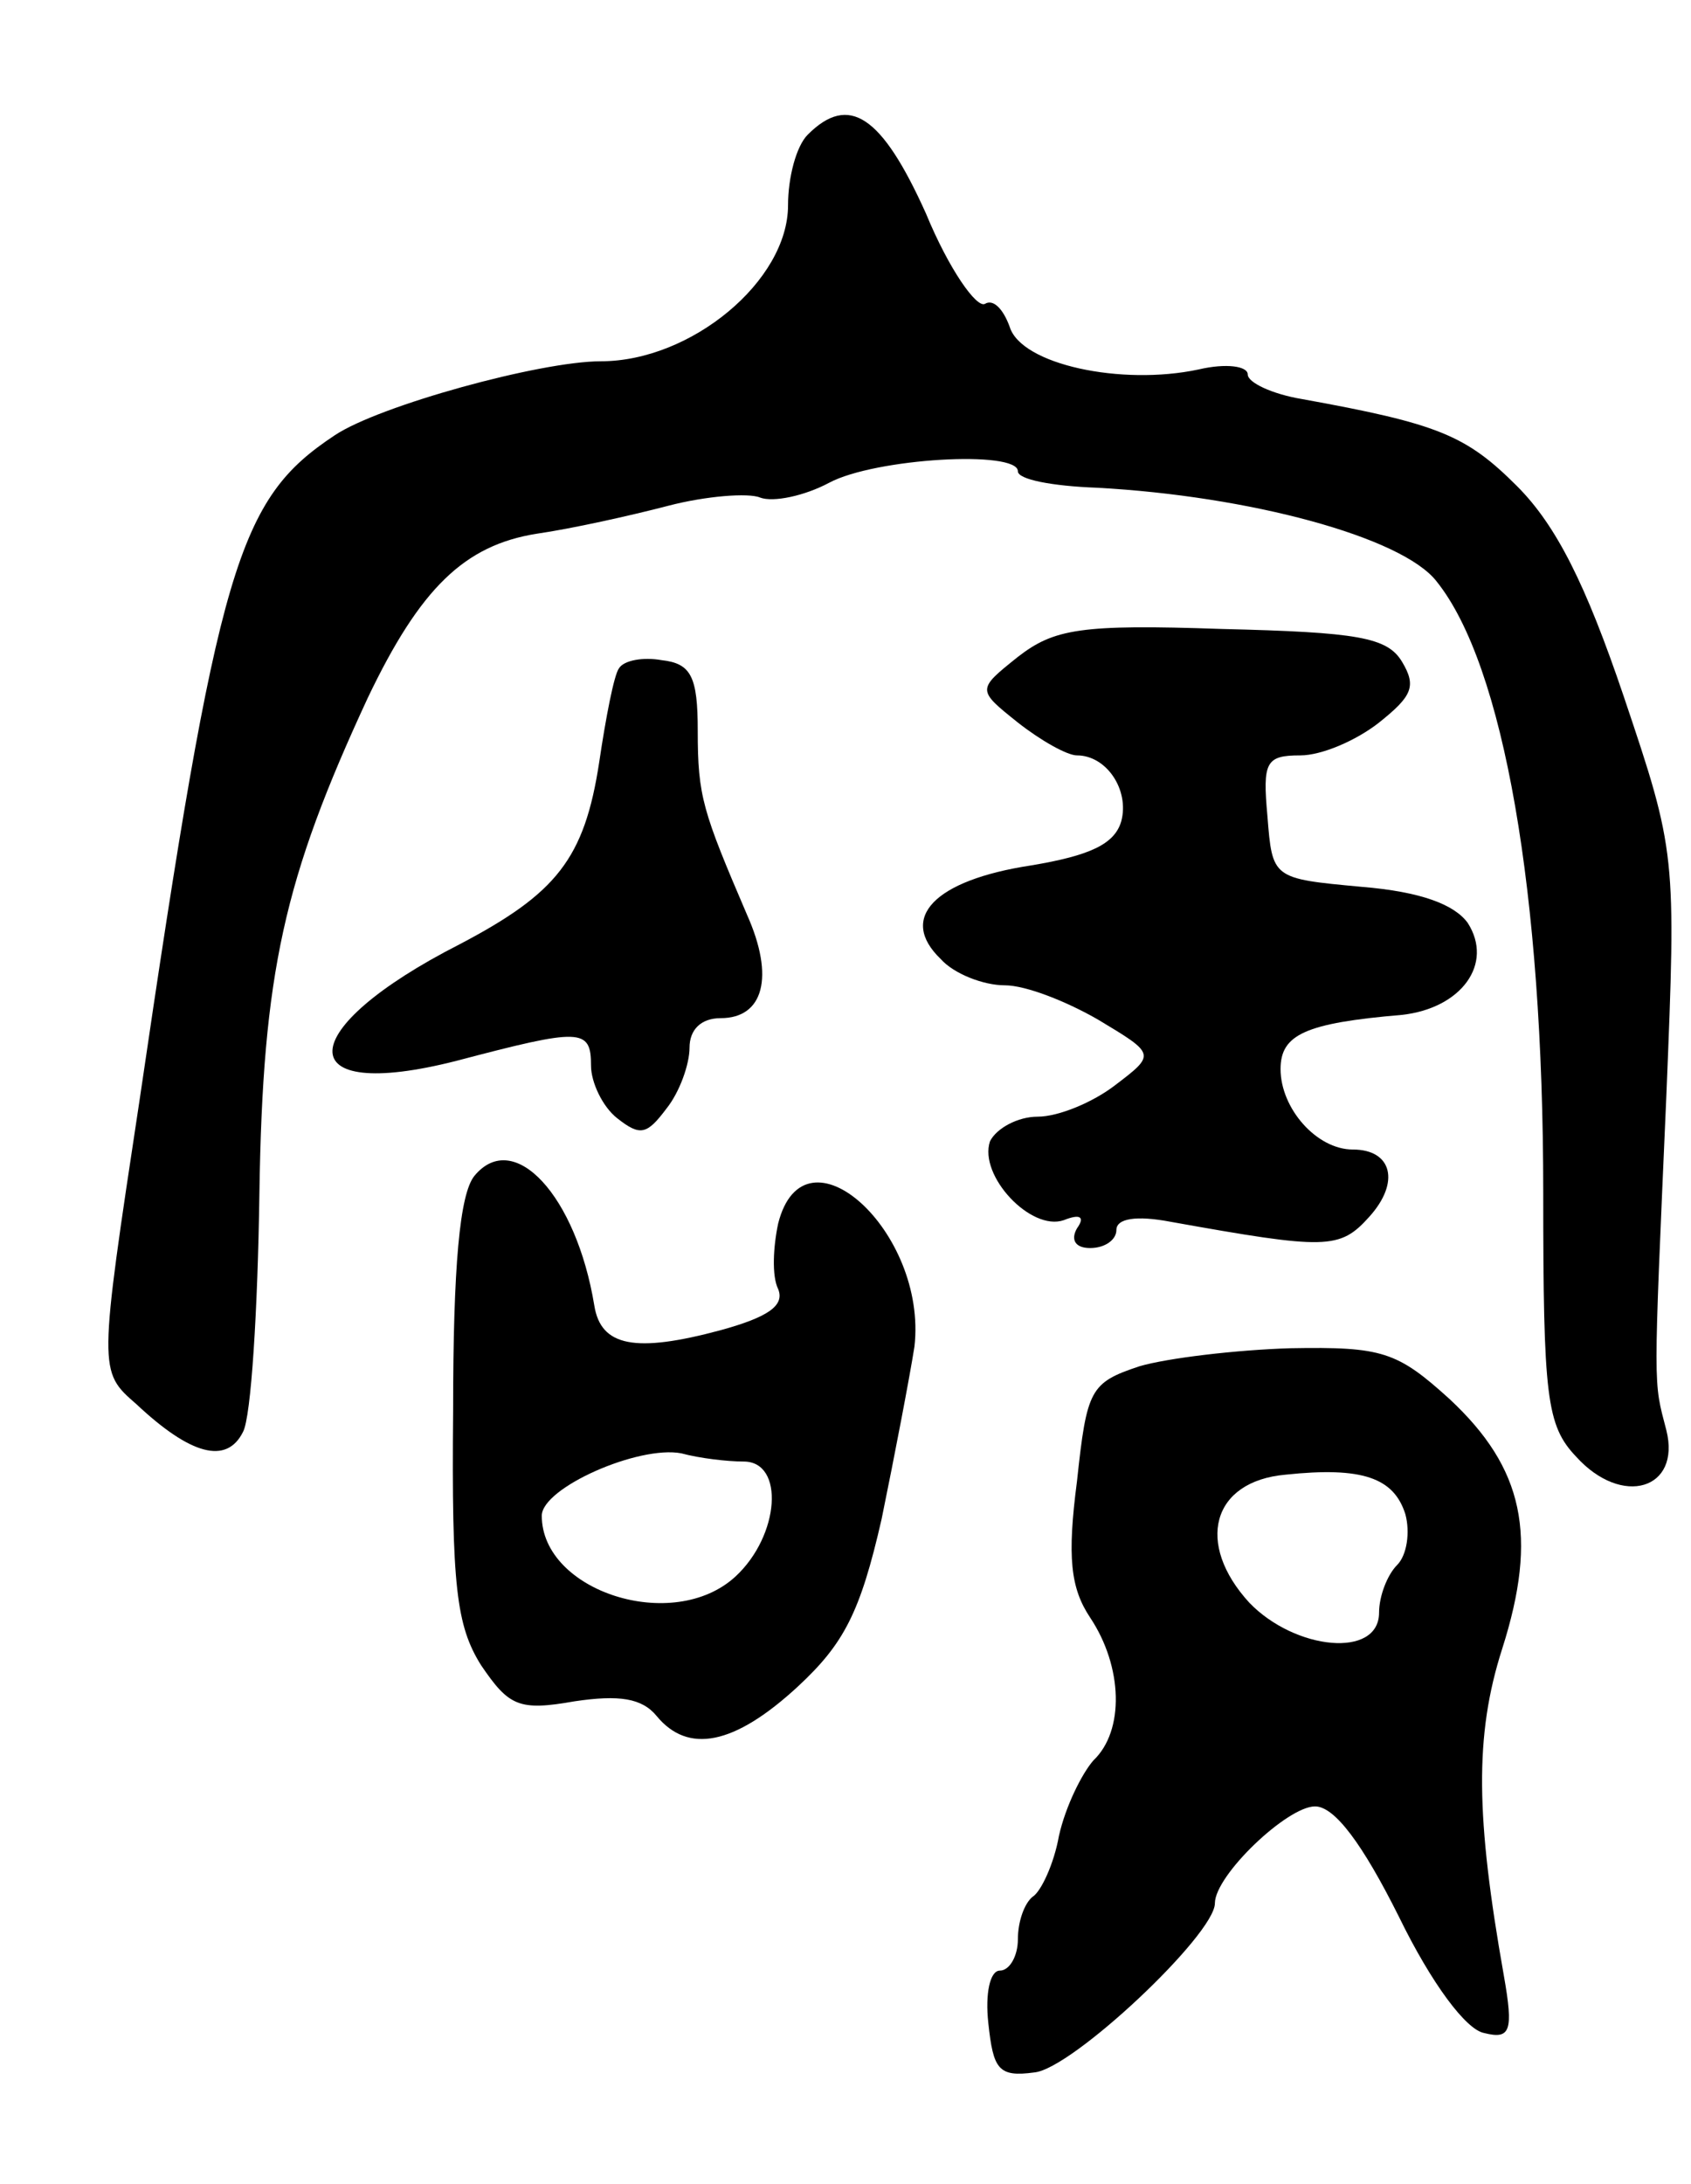 <svg version="1.0" xmlns="http://www.w3.org/2000/svg"
 width="103pt" height="133pt" viewBox="0 0 103 133"
 preserveAspectRatio="xMidYMid meet">
<g transform="translate(0,133) scale(0.1,-0.1)"
fill="#000000" stroke="none">
<path d="M492 1248 c-7 -7 -12 -26 -12 -43 0 -46 -59 -95 -114 -95 -37 0 -135
-27 -162 -45 -59 -39 -71 -78 -119 -405 -25 -165 -25 -165 -2 -185 33 -31 55
-37 65 -17 5 9 9 75 10 145 2 135 15 192 66 302 32 67 59 93 103 100 21 3 57
11 80 17 23 6 49 8 56 5 8 -3 27 1 42 9 28 15 115 20 115 7 0 -5 21 -9 48 -10
93 -5 186 -30 207 -57 41 -51 65 -190 65 -372 0 -125 2 -142 20 -161 28 -31
64 -20 55 16 -8 31 -8 21 0 204 6 147 6 148 -26 243 -23 68 -41 104 -65 128
-31 31 -48 38 -131 53 -18 3 -33 10 -33 15 0 5 -13 7 -30 3 -47 -10 -108 3
-115 26 -4 11 -10 17 -15 14 -5 -3 -22 21 -36 55 -27 60 -47 73 -72 48z"/>
<path d="M620 930 c-25 -20 -25 -20 0 -40 14 -11 30 -20 36 -20 18 0 32 -21
27 -40 -4 -14 -19 -21 -55 -27 -59 -9 -81 -32 -55 -57 8 -9 26 -16 39 -16 13
0 38 -10 57 -21 35 -21 35 -21 10 -40 -13 -10 -34 -19 -47 -19 -12 0 -25 -7
-29 -15 -7 -21 25 -55 45 -48 10 4 13 2 8 -5 -4 -7 -1 -12 8 -12 9 0 16 5 16
11 0 7 12 9 33 5 95 -17 103 -17 121 3 19 21 14 41 -10 41 -22 0 -44 25 -44
49 0 21 15 28 74 33 36 4 56 31 40 56 -8 11 -28 19 -65 22 -54 5 -54 5 -57 43
-3 33 -1 37 20 37 13 0 34 9 48 20 20 16 23 22 14 37 -9 15 -27 18 -110 20
-86 3 -102 0 -124 -17z"/>
<path d="M377 923 c-3 -4 -8 -30 -12 -57 -9 -59 -26 -80 -85 -111 -102 -52
-104 -97 -2 -71 76 20 82 20 82 -3 0 -10 7 -25 16 -32 14 -11 18 -10 30 6 8
10 14 27 14 37 0 11 7 18 19 18 26 0 33 25 16 63 -27 63 -30 72 -30 112 0 33
-4 41 -22 43 -11 2 -23 0 -26 -5z"/>
<path d="M289 614 c-9 -11 -13 -55 -13 -143 -1 -107 2 -131 17 -155 17 -25 23
-28 57 -22 27 4 41 2 50 -9 19 -23 47 -18 86 18 28 26 38 45 51 102 8 39 17
86 20 105 8 70 -67 138 -83 75 -3 -14 -4 -32 0 -40 4 -10 -6 -17 -35 -25 -52
-14 -73 -10 -77 15 -11 67 -49 108 -73 79z m164 -174 c25 0 22 -45 -5 -70 -38
-35 -118 -9 -118 37 0 17 59 43 85 38 11 -3 28 -5 38 -5z"/>
<path d="M694 498 c-30 -10 -32 -14 -38 -70 -6 -46 -4 -65 8 -83 20 -30 21
-69 2 -87 -7 -8 -17 -28 -21 -46 -3 -17 -11 -34 -16 -37 -5 -4 -9 -15 -9 -26
0 -10 -5 -19 -11 -19 -6 0 -9 -14 -7 -32 3 -28 6 -33 28 -30 23 2 110 84 110
103 0 17 44 59 61 59 12 0 29 -23 51 -67 20 -41 41 -69 52 -71 16 -4 18 1 12
35 -17 96 -18 146 -1 199 22 69 13 110 -32 152 -32 29 -41 32 -97 31 -33 -1
-75 -6 -92 -11z m162 -90 c3 -11 1 -25 -5 -31 -6 -6 -11 -19 -11 -29 0 -28
-51 -23 -79 6 -33 36 -23 74 22 78 47 5 66 -2 73 -24z"/>
</g>
</svg>
